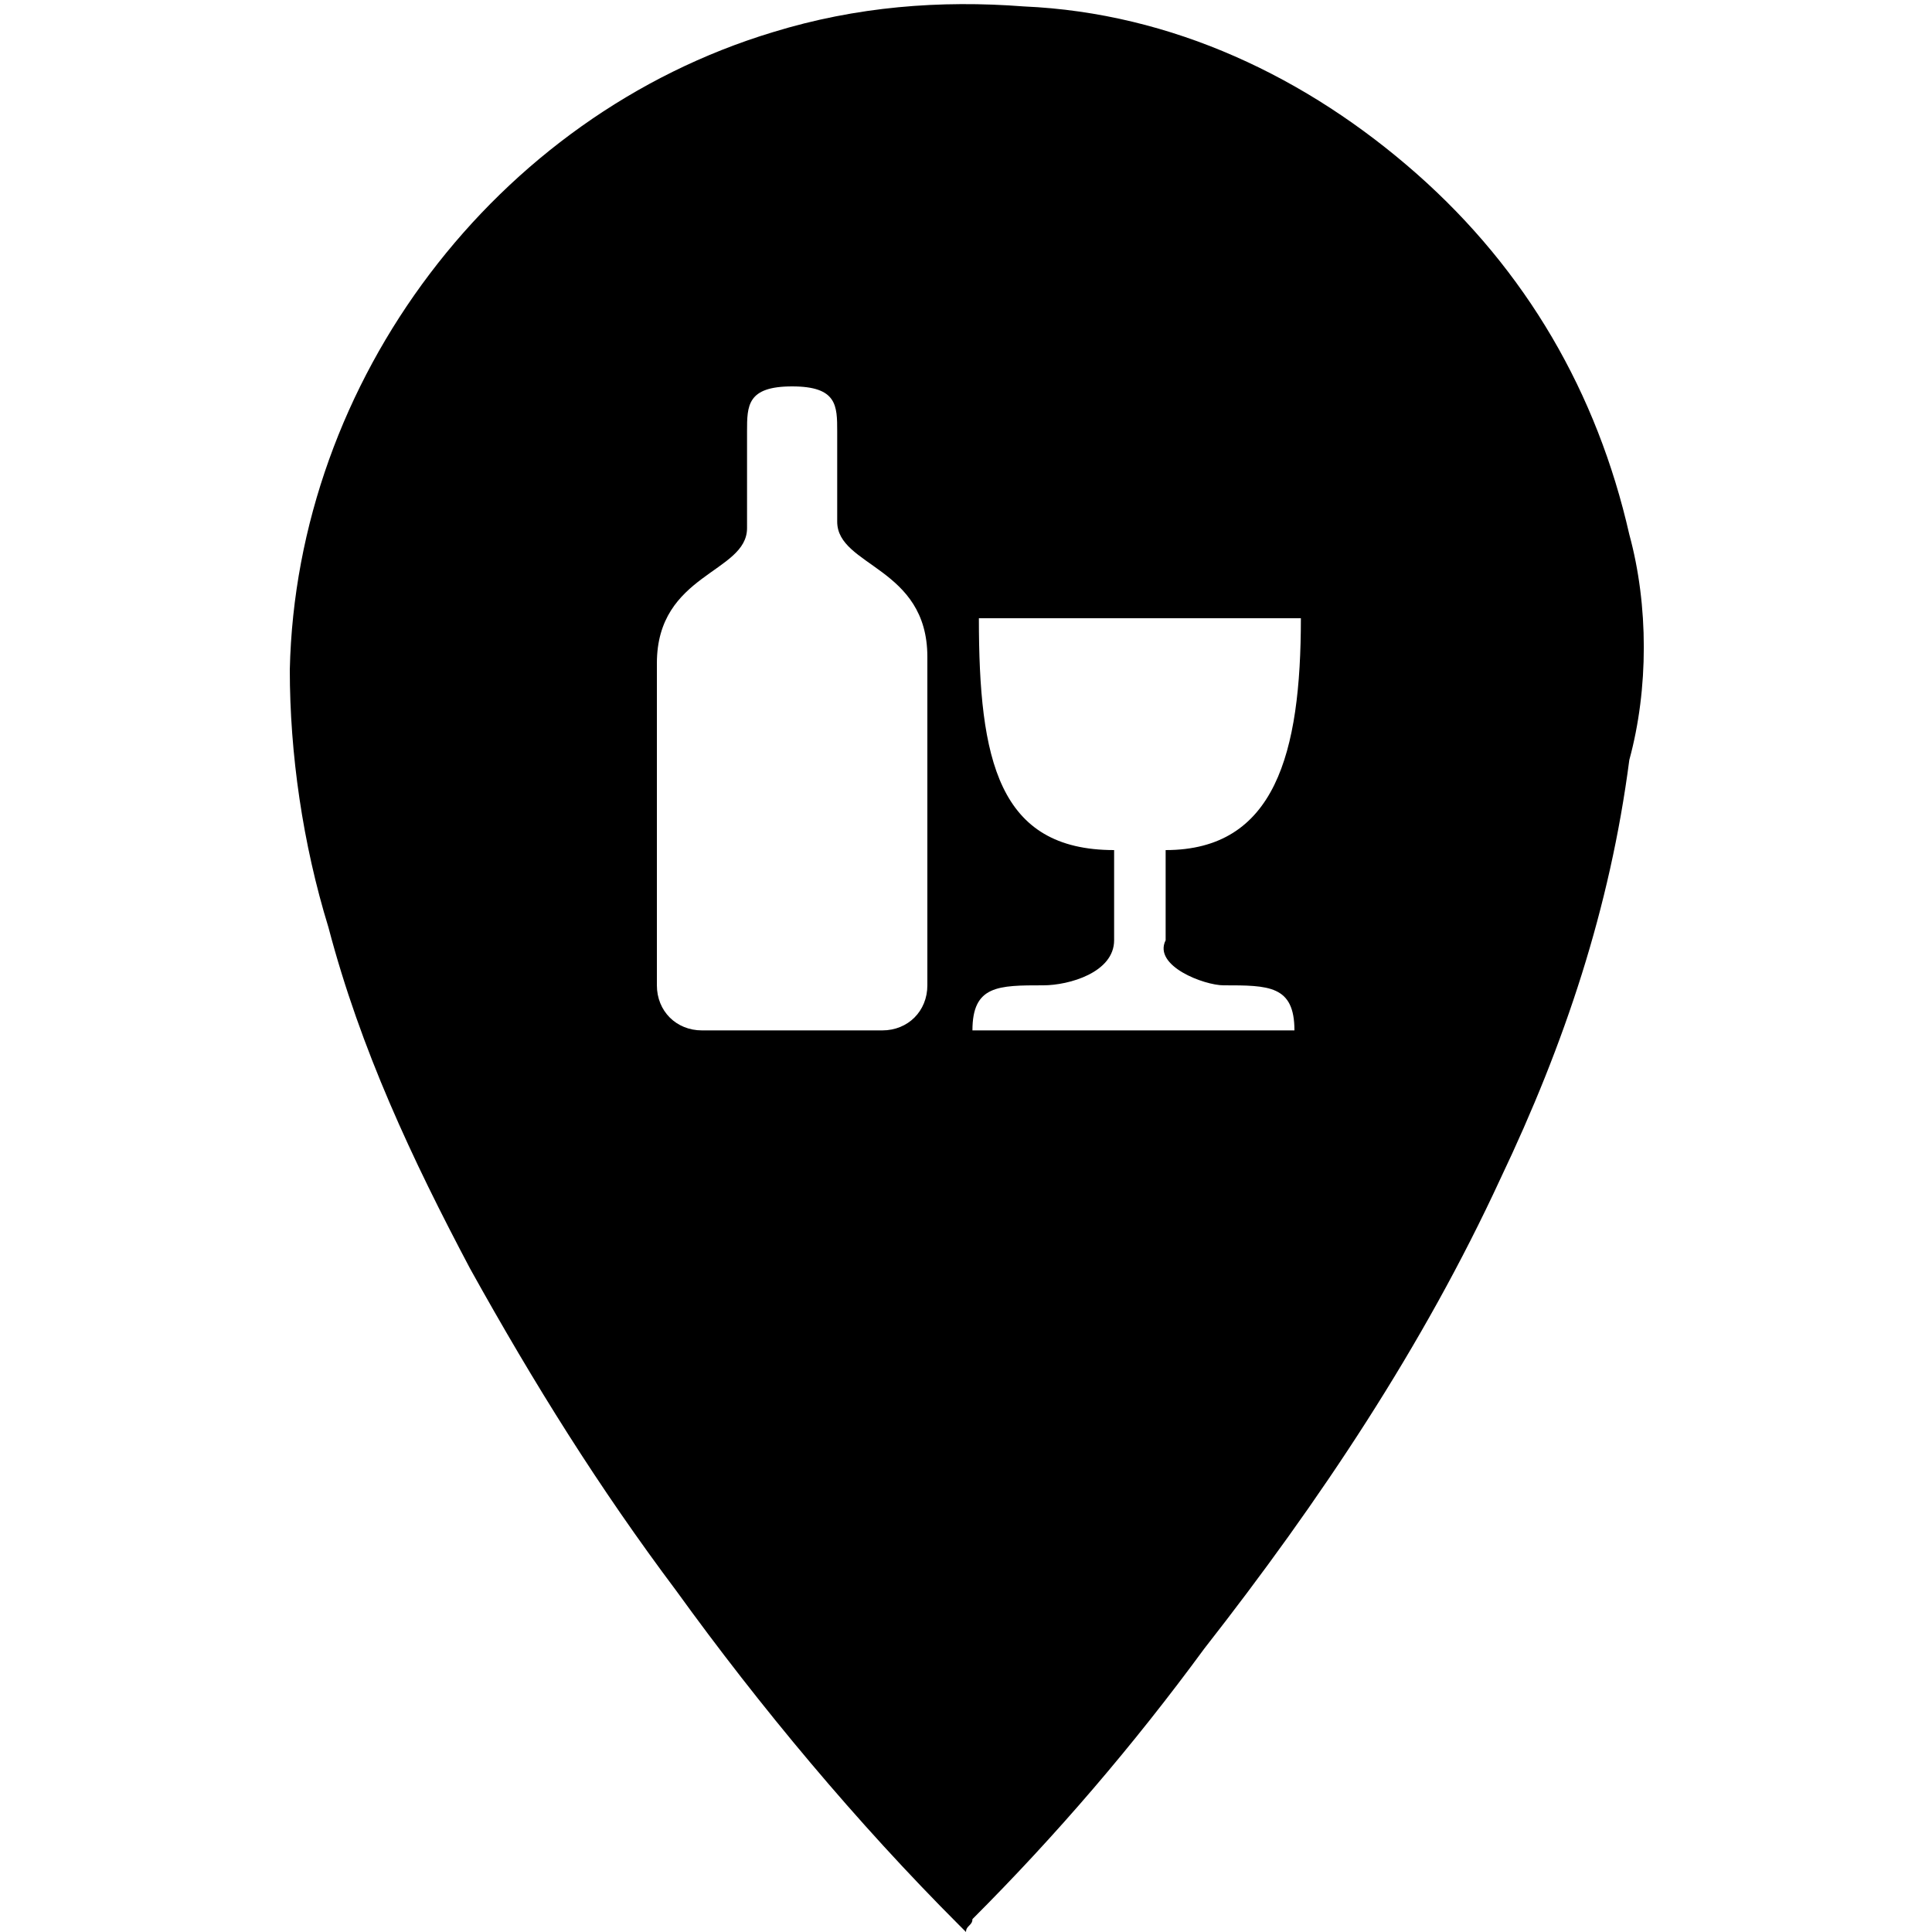 <?xml version="1.0" encoding="utf-8"?>
<!-- Generator: Adobe Illustrator 22.1.0, SVG Export Plug-In . SVG Version: 6.00 Build 0)  -->
<svg version="1.1"
	 id="svg2" xmlns:cc="http://creativecommons.org/ns#" xmlns:dc="http://purl.org/dc/elements/1.1/" xmlns:rdf="http://www.w3.org/1999/02/22-rdf-syntax-ns#" xmlns:svg="http://www.w3.org/2000/svg"
	 xmlns="http://www.w3.org/2000/svg" xmlns:xlink="http://www.w3.org/1999/xlink" x="0px" y="0px" viewBox="0 0 30 30"
	 style="enable-background:new 0 0 30 30;" xml:space="preserve">

<path d="M25.3,8.3c-0.5-2.2-1.6-4.1-3.3-5.6c-1.7-1.5-3.8-2.5-6.1-2.6c-1.3-0.1-2.6,0-3.9,0.4c-4.3,1.3-7.4,5.4-7.5,9.9
	c0,1.3,0.2,2.7,0.6,4c0.5,1.9,1.3,3.6,2.2,5.3c1,1.8,2,3.4,3.2,5c1.3,1.8,2.8,3.6,4.4,5.2L15,30c0-0.1,0.1-0.1,0.1-0.2
	c1.3-1.3,2.5-2.7,3.6-4.2c1.8-2.3,3.4-4.7,4.6-7.3c1-2.1,1.7-4.2,2-6.5C25.6,10.7,25.6,9.4,25.3,8.3z M14.4,15.3
	c0,0.4-0.3,0.7-0.7,0.7h-2.8c-0.4,0-0.7-0.3-0.7-0.7v-5c0-1.4,1.4-1.4,1.4-2.1V6.7c0-0.4,0-0.7,0.7-0.7S13,6.3,13,6.7v1.4
	c0,0.7,1.4,0.7,1.4,2.1C14.4,10.2,14.4,15.3,14.4,15.3z M19,15.3c0.7,0,1.1,0,1.1,0.7h-5c0-0.7,0.4-0.7,1.1-0.7
	c0.4,0,1.1-0.2,1.1-0.7v-1.4c-1.8,0-2.1-1.4-2.1-3.6h5c0,2.1-0.4,3.6-2.1,3.6v1.4C17.9,15,18.7,15.3,19,15.3z"/>
</svg>
